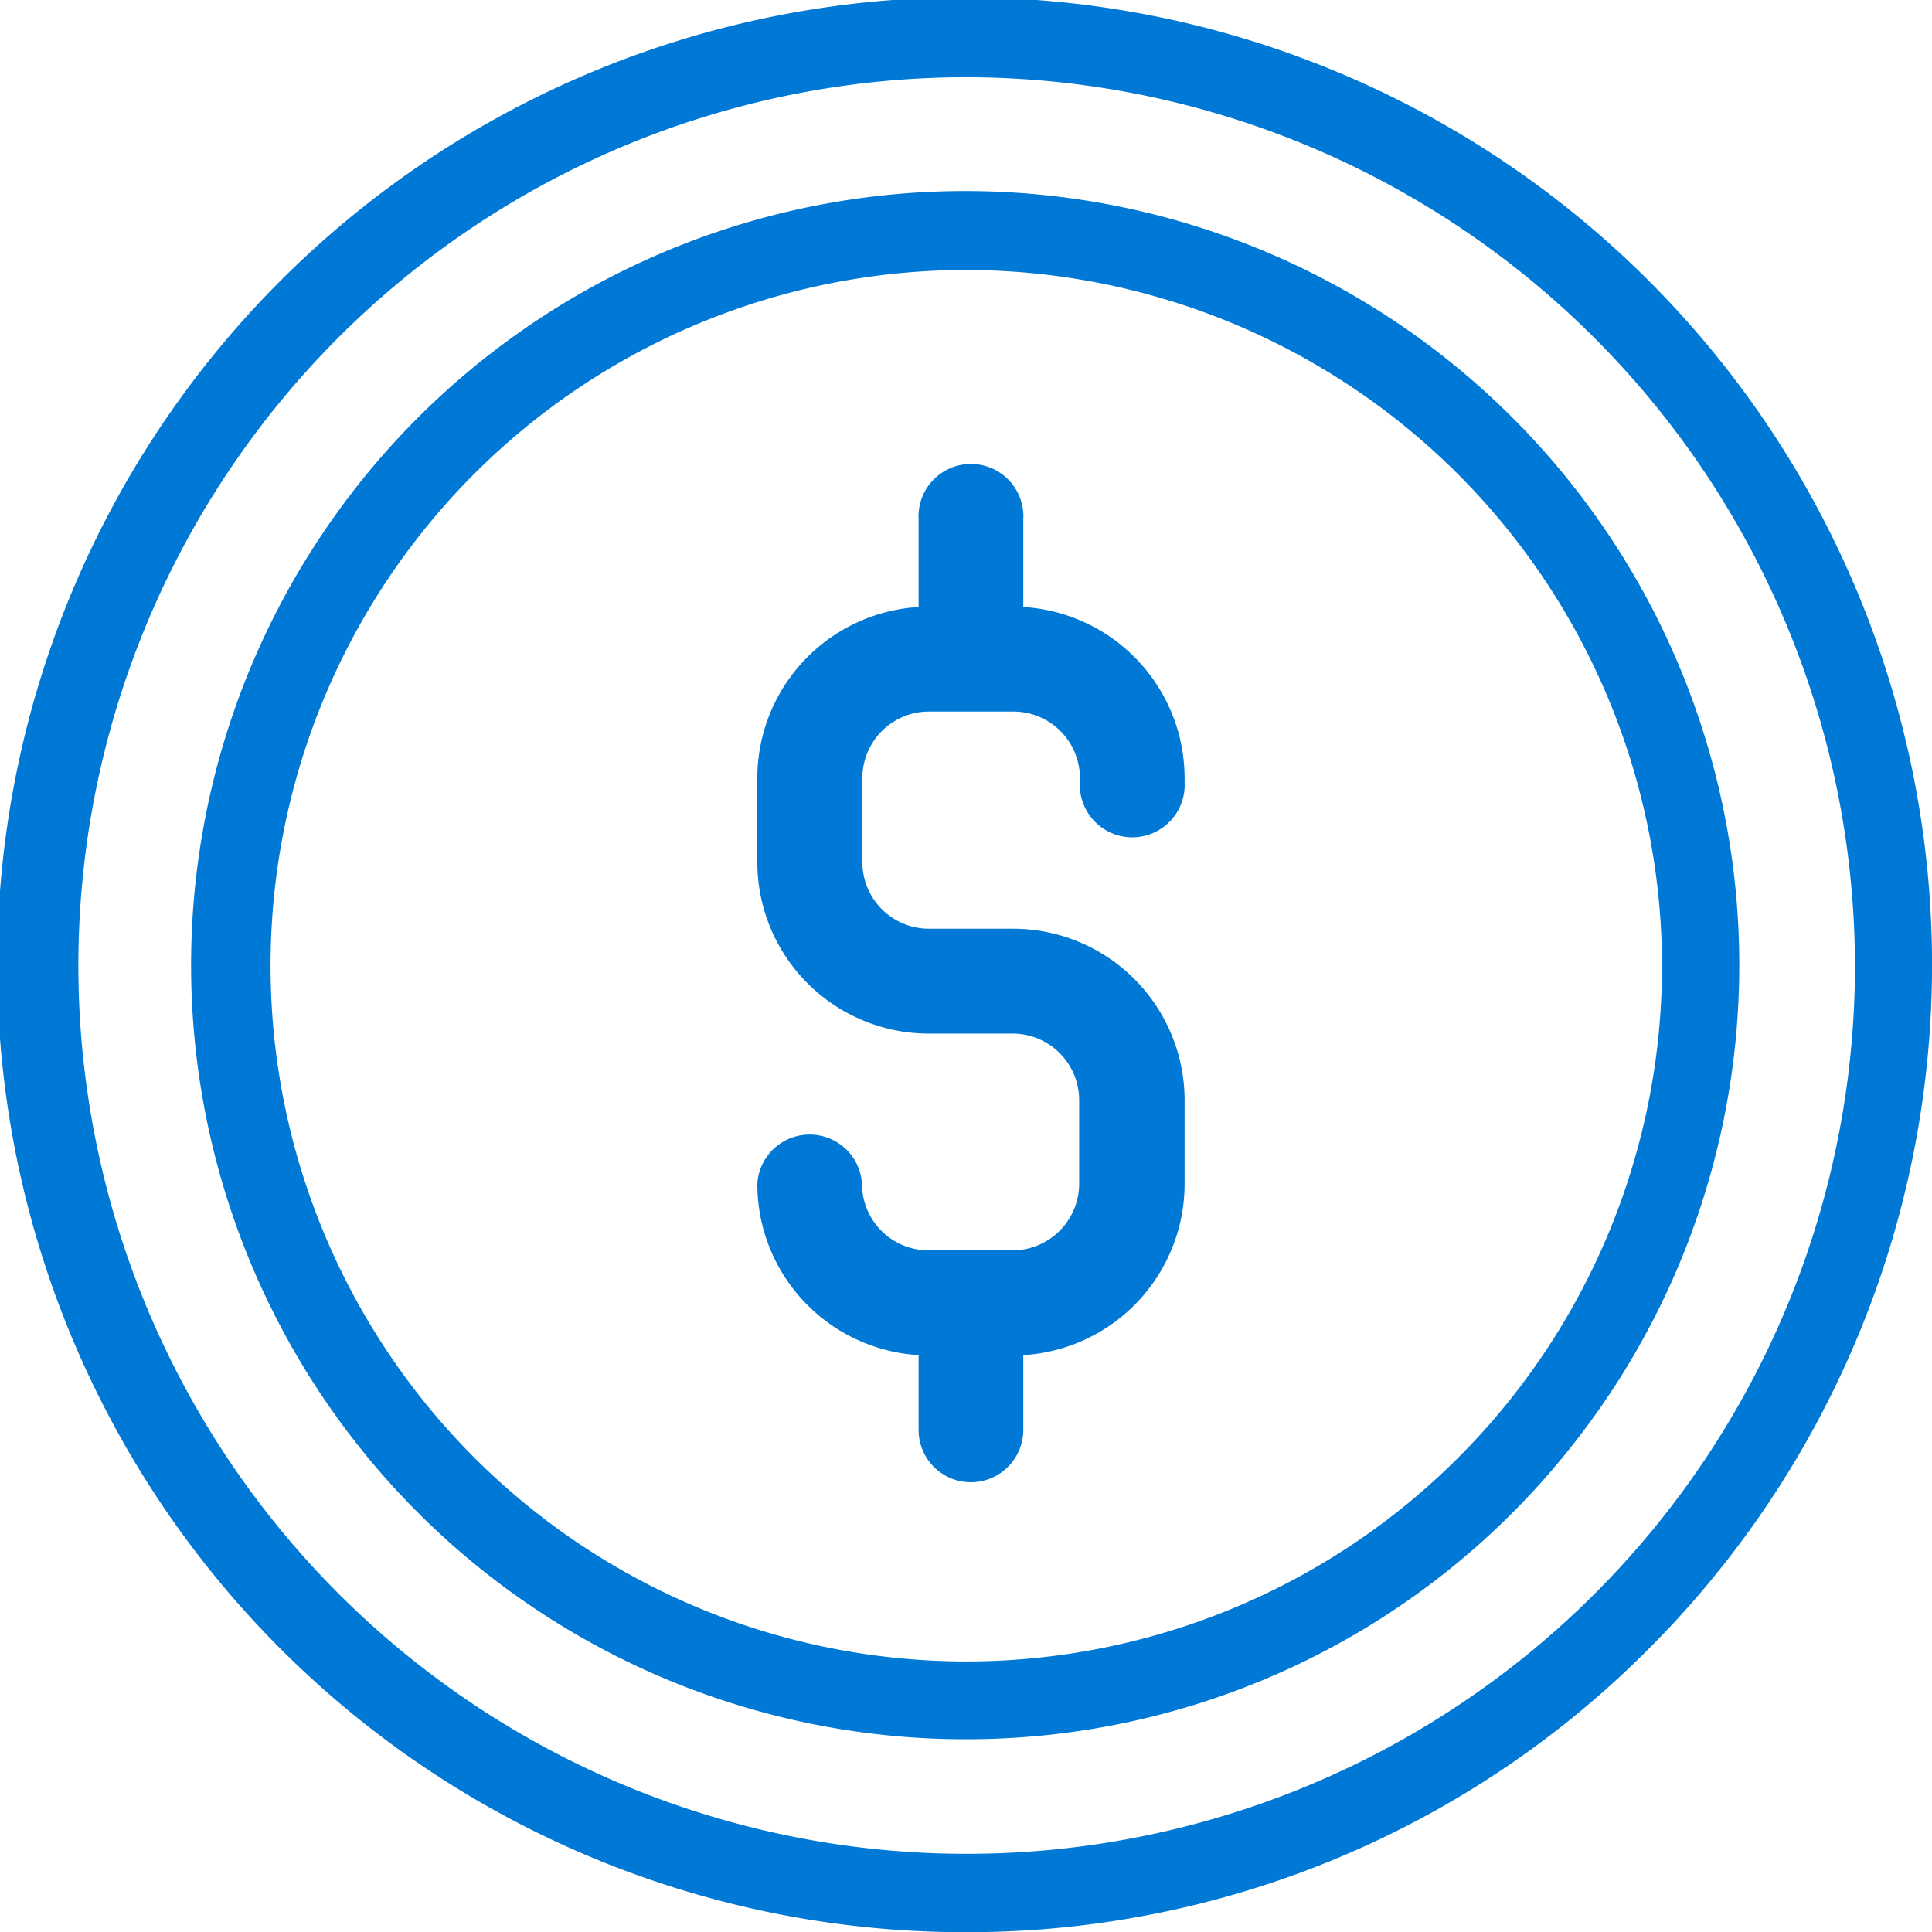 <svg xmlns="http://www.w3.org/2000/svg" viewBox="0 0 101.33 101.34"><defs><style>.cls-1{fill:#0078d6;}</style></defs><g id="Layer_2" data-name="Layer 2"><g id="Layer_1-2" data-name="Layer 1"><path class="cls-1" d="M53.13,71.09H48.72a9,9,0,0,1-9-9,2.75,2.75,0,0,1,5.49,0,3.49,3.49,0,0,0,3.49,3.49h4.41a3.5,3.5,0,0,0,3.49-3.49V57.7a3.49,3.49,0,0,0-3.49-3.49H48.72a9,9,0,0,1-9-9V40.82a9,9,0,0,1,9-9h4.41a9,9,0,0,1,9,9V41a2.75,2.75,0,1,1-5.49,0v-.19a3.49,3.49,0,0,0-3.49-3.49H48.72a3.49,3.49,0,0,0-3.49,3.49v4.41a3.49,3.49,0,0,0,3.49,3.49h4.41a9,9,0,0,1,9,9v4.41A9,9,0,0,1,53.13,71.09Z"/><path class="cls-1" d="M50.92,36.65a2.75,2.75,0,0,1-2.74-2.75V27.25a2.75,2.75,0,1,1,5.49,0V33.9A2.75,2.75,0,0,1,50.92,36.65Z"/><path class="cls-1" d="M50.92,77.74A2.74,2.74,0,0,1,48.18,75V68.34a2.75,2.75,0,0,1,5.49,0V75A2.75,2.75,0,0,1,50.92,77.74Z"/><path class="cls-1" d="M50.67,101.34A50.74,50.74,0,1,1,86.44,86.51,50.37,50.37,0,0,1,50.67,101.34Zm0-97.29A46.59,46.59,0,1,0,97.29,50.67,46.67,46.67,0,0,0,50.67,4.05Zm0,87.17A40.6,40.6,0,1,1,81.88,76.53h0A40.44,40.44,0,0,1,50.67,91.22Zm0-77.06a36.49,36.49,0,1,0,36.5,36.51A36.55,36.55,0,0,0,50.67,14.16Z"/></g></g></svg>